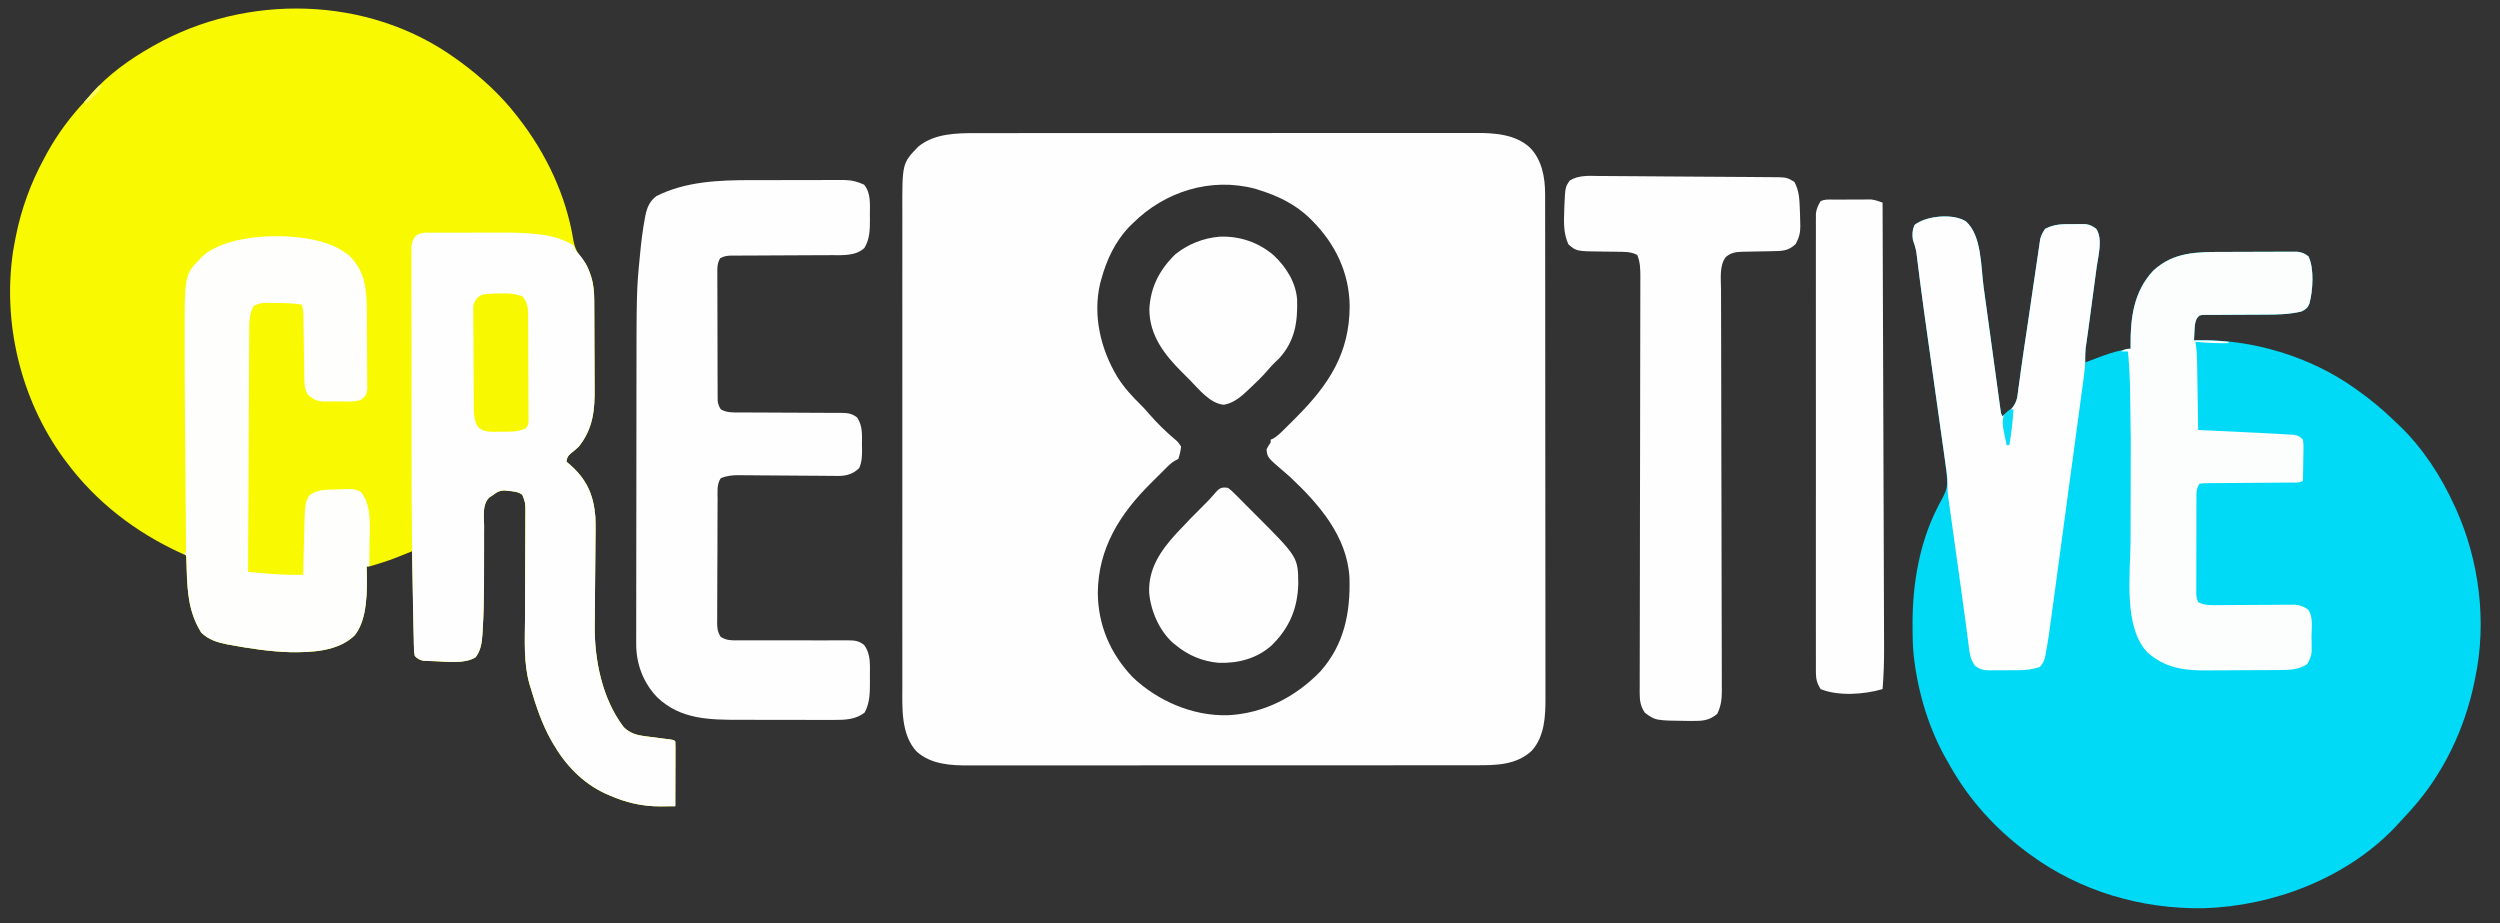 <?xml version="1.0" encoding="UTF-8"?>
<svg version="1.1" xmlns="http://www.w3.org/2000/svg" width="1814" height="670">
<rect width="100%" height="100%" fill="#333333" stroke="none"/>
<path d="M0 0 C0.994 0.704 1.988 1.408 3.012 2.133 C18.735 13.601 33.061 26.593 45 42 C45.424 42.542 45.848 43.084 46.285 43.643 C66.327 69.441 80.814 99.879 86.014 132.25 C87.149 138.47 89.265 142.137 93.344 146.944 C95.542 149.674 96.711 152.46 97.875 155.75 C98.264 156.817 98.654 157.885 99.055 158.984 C100.817 164.607 101.158 169.843 101.177 175.715 C101.184 176.582 101.19 177.45 101.197 178.343 C101.217 181.208 101.228 184.073 101.238 186.938 C101.242 187.921 101.246 188.904 101.251 189.917 C101.271 195.125 101.286 200.334 101.295 205.542 C101.306 210.894 101.341 216.245 101.38 221.597 C101.407 225.735 101.415 229.874 101.418 234.013 C101.423 235.984 101.435 237.955 101.453 239.926 C101.594 255.782 100.297 269.077 90 282 C87.944 283.964 85.87 285.753 83.602 287.465 C81.733 289.256 81.382 290.477 81 293 C81.978 293.818 81.978 293.818 82.977 294.652 C95.522 305.477 100.622 316.564 102 333 C102.256 339.291 102.142 345.588 102.059 351.882 C102.019 355.039 101.995 358.196 101.975 361.354 C101.918 370.323 101.841 379.291 101.733 388.26 C101.667 393.773 101.628 399.286 101.603 404.8 C101.589 406.876 101.566 408.952 101.532 411.028 C101.129 436.307 106.836 465.009 122.562 485.625 C127.004 489.953 131.621 491.357 137.676 492.133 C139.535 492.382 139.535 492.382 141.432 492.637 C142.712 492.798 143.993 492.959 145.312 493.125 C147.872 493.457 150.43 493.793 152.988 494.133 C154.118 494.276 155.248 494.419 156.411 494.567 C159 495 159 495 160 496 C160.093 497.474 160.117 498.952 160.114 500.428 C160.113 501.369 160.113 502.31 160.113 503.279 C160.108 504.302 160.103 505.325 160.098 506.379 C160.096 507.942 160.096 507.942 160.093 509.536 C160.088 512.878 160.075 516.22 160.062 519.562 C160.057 521.822 160.053 524.082 160.049 526.342 C160.038 531.895 160.021 537.447 160 543 C157.183 543.032 154.367 543.056 151.551 543.074 C150.766 543.084 149.981 543.094 149.173 543.104 C136.057 543.168 123.969 540.359 112 535 C110.712 534.447 110.712 534.447 109.398 533.883 C92.578 526.14 80.052 512.84 71 497 C70.657 496.405 70.315 495.81 69.961 495.197 C63.177 483.181 58.912 470.19 55 457 C54.716 456.074 54.432 455.148 54.139 454.193 C49.843 438.942 50.873 422.431 50.955 406.725 C50.973 403.252 50.983 399.78 50.991 396.307 C51.016 386.449 51.052 376.59 51.096 366.731 C51.123 360.669 51.14 354.606 51.151 348.544 C51.157 346.242 51.167 343.941 51.181 341.64 C51.2 338.436 51.207 335.232 51.211 332.028 C51.22 331.082 51.229 330.135 51.238 329.16 C51.236 322.849 51.236 322.849 49 317 C45.944 314.802 42.753 314.537 39.062 314.188 C37.533 314.023 37.533 314.023 35.973 313.855 C32.337 314.032 30.896 314.811 28 317 C26.974 317.694 25.947 318.388 24.89 319.104 C19.811 324.297 21.197 332.451 21.266 339.227 C21.259 340.855 21.25 342.483 21.238 344.111 C21.214 348.411 21.223 352.711 21.241 357.011 C21.267 364.624 21.236 372.238 21.203 379.852 C21.2 380.673 21.197 381.495 21.193 382.342 C21.142 393.235 20.919 404.088 20.234 414.961 C20.174 416.078 20.113 417.195 20.05 418.345 C19.606 424.372 18.9 430.143 15 435 C6.855 439.894 -5.451 438.073 -14.625 437.75 C-16.065 437.711 -16.065 437.711 -17.535 437.671 C-18.898 437.609 -18.898 437.609 -20.289 437.547 C-21.101 437.514 -21.912 437.482 -22.749 437.448 C-25.676 436.865 -26.894 436.139 -29 434 C-29.441 431.429 -29.622 429.263 -29.638 426.683 C-29.658 425.941 -29.678 425.199 -29.699 424.435 C-29.76 421.984 -29.794 419.534 -29.828 417.082 C-29.866 415.382 -29.905 413.683 -29.945 411.983 C-30.048 407.51 -30.127 403.037 -30.202 398.563 C-30.282 393.998 -30.384 389.434 -30.484 384.869 C-30.678 375.913 -30.847 366.957 -31 358 C-32.026 358.414 -33.052 358.827 -34.109 359.253 C-35.471 359.801 -36.832 360.348 -38.194 360.895 C-38.869 361.167 -39.543 361.439 -40.238 361.72 C-45.038 363.646 -49.855 365.39 -54.812 366.875 C-55.491 367.086 -56.17 367.298 -56.869 367.516 C-61.713 369 -61.713 369 -64 369 C-63.965 369.828 -63.93 370.655 -63.895 371.508 C-63.567 385.932 -63.164 407.401 -72.684 419.062 C-84.759 430.725 -103.834 431.445 -119.664 431.219 C-134.082 430.781 -148.52 428.62 -162.688 426 C-163.53 425.846 -164.372 425.693 -165.24 425.534 C-172.35 424.135 -178.669 422.185 -184 417 C-192.804 402.833 -193.964 388.725 -194.562 372.438 C-194.627 370.781 -194.627 370.781 -194.693 369.092 C-194.798 366.395 -194.901 363.697 -195 361 C-196.163 360.478 -197.325 359.956 -198.523 359.418 C-231.485 344.365 -260.376 322.203 -282 293 C-282.623 292.172 -283.245 291.345 -283.887 290.492 C-315.055 247.626 -328.423 192.051 -320.408 139.672 C-319.973 137.107 -319.498 134.553 -319 132 C-318.834 131.139 -318.667 130.279 -318.496 129.392 C-314.523 109.572 -307.661 90.742 -298 73 C-297.386 71.846 -296.773 70.693 -296.141 69.504 C-288.127 54.918 -278.468 42.017 -267 30 C-265.825 28.632 -264.657 27.258 -263.5 25.875 C-251.504 12.157 -235.797 0.915 -220 -8 C-219.316 -8.389 -218.633 -8.778 -217.928 -9.179 C-151.041 -46.85 -63.222 -45.241 0 0 Z " fill="#F9F902" transform="translate(330,42)"/>
<path d="M0 0 C1.622 -0.004 3.243 -0.01 4.865 -0.016 C9.284 -0.031 13.702 -0.027 18.12 -0.019 C22.9 -0.014 27.68 -0.027 32.46 -0.037 C41.809 -0.054 51.159 -0.055 60.508 -0.05 C68.111 -0.046 75.714 -0.047 83.317 -0.053 C84.401 -0.053 85.485 -0.054 86.603 -0.055 C88.805 -0.057 91.008 -0.058 93.211 -0.06 C113.846 -0.073 134.48 -0.068 155.114 -0.056 C173.969 -0.046 192.823 -0.059 211.677 -0.083 C231.064 -0.108 250.451 -0.117 269.838 -0.111 C280.712 -0.107 291.585 -0.109 302.459 -0.127 C311.714 -0.142 320.97 -0.142 330.226 -0.125 C334.943 -0.116 339.66 -0.114 344.377 -0.13 C348.705 -0.143 353.032 -0.139 357.36 -0.119 C358.916 -0.116 360.472 -0.118 362.027 -0.129 C375.591 -0.214 391.037 0.75 401.504 10.388 C410.375 19.318 412.623 32.073 412.636 44.238 C412.638 44.894 412.64 45.549 412.642 46.225 C412.648 48.413 412.646 50.601 412.645 52.789 C412.647 54.378 412.65 55.966 412.654 57.554 C412.662 61.912 412.664 66.27 412.664 70.629 C412.666 75.331 412.674 80.034 412.68 84.737 C412.694 95.019 412.7 105.3 412.704 115.581 C412.707 122.004 412.711 128.426 412.716 134.849 C412.728 152.64 412.738 170.431 412.742 188.222 C412.742 189.36 412.742 190.498 412.743 191.671 C412.743 192.812 412.743 193.953 412.743 195.128 C412.744 197.44 412.744 199.752 412.745 202.064 C412.745 203.21 412.745 204.357 412.745 205.539 C412.749 224.114 412.767 242.688 412.79 261.263 C412.814 280.345 412.826 299.427 412.827 318.508 C412.828 329.218 412.834 339.927 412.852 350.636 C412.867 359.756 412.873 368.876 412.864 377.997 C412.86 382.647 412.861 387.296 412.875 391.946 C412.888 396.211 412.887 400.475 412.875 404.739 C412.873 406.274 412.876 407.81 412.885 409.345 C412.957 422.823 412.401 437.602 402.942 448.126 C391.66 458.65 376.819 458.686 362.28 458.648 C360.639 458.651 358.998 458.655 357.357 458.66 C352.866 458.67 348.376 458.668 343.886 458.664 C339.036 458.661 334.186 458.67 329.336 458.678 C319.841 458.691 310.346 458.692 300.852 458.69 C293.132 458.688 285.413 458.69 277.693 458.694 C276.044 458.695 276.044 458.695 274.362 458.696 C272.128 458.697 269.894 458.698 267.66 458.7 C246.72 458.711 225.781 458.708 204.841 458.702 C185.696 458.697 166.552 458.708 147.407 458.727 C127.737 458.747 108.066 458.755 88.396 458.751 C77.358 458.749 66.319 458.752 55.281 458.766 C45.884 458.778 36.486 458.779 27.089 458.767 C22.298 458.761 17.506 458.76 12.715 458.772 C8.322 458.783 3.93 458.78 -0.463 458.766 C-2.046 458.763 -3.628 458.766 -5.211 458.774 C-18.624 458.837 -32.685 458.112 -43.238 448.86 C-54.842 436.593 -53.802 417.147 -53.75 401.373 C-53.752 399.828 -53.755 398.283 -53.759 396.738 C-53.767 392.54 -53.763 388.343 -53.757 384.146 C-53.753 379.601 -53.76 375.055 -53.765 370.51 C-53.774 361.625 -53.772 352.739 -53.766 343.854 C-53.762 336.628 -53.761 329.402 -53.763 322.177 C-53.764 321.145 -53.764 320.114 -53.764 319.052 C-53.765 316.956 -53.766 314.861 -53.766 312.766 C-53.772 293.151 -53.765 273.535 -53.755 253.92 C-53.746 237.115 -53.747 220.311 -53.756 203.506 C-53.767 183.957 -53.771 164.409 -53.765 144.861 C-53.765 142.773 -53.764 140.686 -53.763 138.599 C-53.763 137.572 -53.763 136.545 -53.762 135.487 C-53.761 128.276 -53.764 121.065 -53.768 113.854 C-53.774 105.057 -53.772 96.261 -53.762 87.464 C-53.756 82.982 -53.754 78.5 -53.761 74.018 C-53.767 69.905 -53.764 65.792 -53.753 61.679 C-53.751 60.201 -53.752 58.724 -53.757 57.246 C-53.865 21.914 -53.865 21.914 -42.265 9.845 C-30.527 0.179 -14.477 -0.061 0 0 Z M113.504 65.388 C112.7 66.169 111.896 66.95 111.067 67.755 C100.613 78.535 94.402 92.042 90.504 106.388 C90.259 107.249 90.014 108.11 89.762 108.997 C84.321 132.402 90.146 156.829 102.332 177.028 C107.142 184.667 113.158 191.235 119.614 197.501 C121.469 199.353 123.177 201.27 124.879 203.263 C131.006 210.366 137.709 216.909 144.911 222.915 C146.504 224.388 146.504 224.388 148.504 227.388 C148.171 230.587 147.521 233.336 146.504 236.388 C145.659 236.809 145.659 236.809 144.798 237.238 C141.594 238.844 139.317 241.27 136.813 243.778 C136.268 244.319 135.722 244.86 135.16 245.418 C134.004 246.569 132.85 247.722 131.698 248.878 C129.981 250.599 128.25 252.306 126.518 254.013 C104.125 276.277 88.467 301.007 88.067 333.325 C88.197 356.925 97.097 377.636 113.317 394.7 C131.53 412.032 156.851 422.976 182.131 422.364 C208.117 421.227 231.452 409.251 249.414 390.72 C266.921 371.184 271.432 347.871 270.684 322.488 C268.943 292.381 248.435 269.086 227.504 249.388 C226.078 248.125 224.642 246.873 223.192 245.638 C211.091 235.313 211.091 235.313 210.504 229.388 C211.942 226.763 211.942 226.763 213.504 224.388 C213.504 223.728 213.504 223.068 213.504 222.388 C214.044 222.171 214.583 221.955 215.139 221.732 C218.335 219.916 220.759 217.457 223.344 214.884 C224.183 214.058 224.183 214.058 225.038 213.216 C226.847 211.426 228.646 209.628 230.442 207.825 C231.053 207.213 231.664 206.601 232.293 205.97 C255.693 182.444 270.759 159.67 270.823 125.493 C270.563 101.362 260.412 80.295 243.504 63.388 C242.762 62.645 242.019 61.903 241.254 61.138 C230.913 51.405 218.881 45.605 205.504 41.388 C204.443 41.046 203.383 40.704 202.289 40.353 C170.09 31.795 136.655 42.301 113.504 65.388 Z " fill="#FEFEFE" transform="translate(708.496,96.612)"/>
<path d="M0 0 C11.526 10.209 10.856 33.002 12.789 47.186 C13.306 50.981 13.829 54.776 14.353 58.57 C15.368 65.922 16.376 73.275 17.383 80.628 C18.76 90.672 20.14 100.715 21.526 110.757 C22.041 114.5 22.552 118.244 23.063 121.988 C23.377 124.264 23.69 126.541 24.004 128.818 C24.146 129.862 24.287 130.907 24.433 131.983 C24.564 132.932 24.696 133.88 24.832 134.858 C24.945 135.685 25.058 136.511 25.175 137.363 C25.454 139.427 25.454 139.427 26.539 141.363 C32.062 137.544 35.884 134.228 37.294 127.483 C37.64 125.149 37.944 122.809 38.215 120.465 C38.496 118.472 38.777 116.479 39.06 114.487 C39.361 112.319 39.645 110.148 39.926 107.977 C40.557 103.148 41.276 98.333 42.009 93.519 C43.072 86.521 44.12 79.522 45.146 72.52 C45.276 71.636 45.406 70.752 45.539 69.841 C45.802 68.045 46.066 66.25 46.329 64.454 C47.388 57.222 48.453 49.991 49.518 42.76 C49.883 40.275 50.247 37.789 50.611 35.303 C51.148 31.638 51.696 27.975 52.249 24.313 C52.524 22.466 52.783 20.616 53.042 18.767 C53.199 17.709 53.355 16.651 53.517 15.561 C53.707 14.219 53.707 14.219 53.902 12.85 C54.658 9.898 55.758 7.832 57.539 5.363 C64.144 1.914 70.385 1.908 77.727 1.988 C78.793 1.977 79.86 1.965 80.959 1.953 C81.99 1.957 83.02 1.961 84.082 1.965 C85.01 1.968 85.939 1.972 86.895 1.975 C90.083 2.443 91.945 3.475 94.539 5.363 C99.486 12.784 96.006 24.89 94.859 33.254 C94.687 34.557 94.514 35.86 94.336 37.202 C93.879 40.643 93.414 44.082 92.947 47.522 C92.479 50.98 92.019 54.439 91.559 57.898 C90.877 63.011 90.191 68.124 89.5 73.235 C89.267 74.979 89.267 74.979 89.028 76.757 C88.685 79.29 88.333 81.821 87.973 84.351 C87.88 85.015 87.787 85.68 87.692 86.365 C87.434 88.212 87.171 90.059 86.908 91.905 C86.533 95.419 86.476 98.833 86.539 102.363 C87.452 102.015 87.452 102.015 88.384 101.661 C91.203 100.593 94.027 99.541 96.852 98.488 C98.287 97.941 98.287 97.941 99.752 97.383 C106.284 94.964 112.647 93.373 119.539 92.363 C119.523 91.428 119.523 91.428 119.507 90.474 C119.233 70.404 121.718 50.775 136.02 35.691 C150.728 22.1 167.642 22.205 186.527 22.16 C187.729 22.156 187.729 22.156 188.955 22.152 C193.181 22.137 197.408 22.127 201.635 22.123 C205.991 22.118 210.346 22.093 214.701 22.065 C218.065 22.046 221.429 22.041 224.793 22.04 C226.399 22.037 228.005 22.029 229.612 22.016 C231.854 21.998 234.095 22 236.337 22.007 C237.61 22.003 238.884 22 240.196 21.996 C243.793 22.391 245.676 23.191 248.539 25.363 C252.85 33.986 251.769 50.399 249.27 59.559 C247.955 62.807 246.683 63.791 243.539 65.363 C234.721 67.482 225.932 67.644 216.91 67.637 C215.544 67.645 214.179 67.655 212.813 67.667 C207.074 67.712 201.335 67.738 195.595 67.744 C192.061 67.749 188.526 67.773 184.992 67.809 C183.003 67.824 181.013 67.817 179.024 67.809 C177.822 67.822 176.619 67.835 175.381 67.849 C174.322 67.852 173.263 67.855 172.173 67.858 C169.434 68.13 169.434 68.13 167.706 70.18 C166.034 73.308 166.015 76.092 165.852 79.613 C165.753 81.508 165.753 81.508 165.652 83.441 C165.615 84.406 165.578 85.37 165.539 86.363 C166.62 86.311 166.62 86.311 167.723 86.258 C207.526 85.254 250.162 98.152 282.539 121.363 C283.174 121.813 283.808 122.262 284.462 122.726 C293.559 129.214 302.036 136.154 310.057 143.933 C311.466 145.293 312.899 146.63 314.332 147.965 C331.373 164.243 344.808 184.987 354.539 206.363 C354.987 207.336 354.987 207.336 355.444 208.328 C372.582 246.06 378.115 290.651 369.539 331.363 C369.367 332.217 369.196 333.071 369.019 333.95 C362.076 367.89 346.69 400.436 323.539 426.363 C323.1 426.856 322.66 427.349 322.208 427.857 C319.032 431.405 315.802 434.896 312.539 438.363 C311.923 439.022 311.307 439.681 310.672 440.359 C275.456 476.839 222.582 496.899 172.539 498.363 C127.536 499.119 82.924 486.154 46.539 459.363 C45.611 458.685 45.611 458.685 44.664 457.994 C21.752 441.087 2.569 420.014 -11.427 395.196 C-12.108 393.989 -12.795 392.787 -13.491 391.589 C-26.36 369.39 -34.264 343.768 -37.461 318.363 C-37.555 317.635 -37.649 316.907 -37.747 316.156 C-38.629 308.513 -38.704 300.863 -38.711 293.176 C-38.712 292.474 -38.712 291.771 -38.713 291.048 C-38.67 262.782 -33.664 233.328 -20.754 207.895 C-20.061 206.523 -20.061 206.523 -19.354 205.125 C-18.457 203.386 -17.532 201.661 -16.573 199.955 C-14.077 195.171 -13.226 191.703 -13.746 186.295 C-13.855 185.149 -13.964 184.002 -14.076 182.821 C-14.654 177.631 -15.318 172.461 -16.056 167.291 C-16.214 166.16 -16.372 165.03 -16.534 163.865 C-17.053 160.157 -17.577 156.449 -18.102 152.742 C-18.47 150.117 -18.837 147.491 -19.205 144.865 C-20.074 138.656 -20.947 132.447 -21.822 126.239 C-23.368 115.261 -24.909 104.281 -26.448 93.302 C-26.914 89.977 -27.381 86.653 -27.848 83.328 C-29.634 70.622 -31.412 57.917 -33.053 45.191 C-33.17 44.283 -33.287 43.375 -33.408 42.439 C-33.933 38.366 -34.45 34.292 -34.953 30.216 C-35.128 28.832 -35.304 27.447 -35.479 26.062 C-35.694 24.319 -35.694 24.319 -35.914 22.54 C-36.467 19.326 -37.376 16.434 -38.461 13.363 C-39.067 9.464 -38.836 6.206 -37.211 2.551 C-28.839 -4.108 -9.295 -5.958 0 0 Z " fill="#01DAF6" transform="translate(1426.461,160.637)"/>
<path d="M0 0 C0.684 -0.003 1.367 -0.007 2.072 -0.01 C4.334 -0.02 6.595 -0.022 8.857 -0.023 C10.445 -0.026 12.033 -0.029 13.62 -0.033 C16.958 -0.039 20.295 -0.041 23.632 -0.04 C27.857 -0.04 32.081 -0.053 36.305 -0.071 C39.593 -0.082 42.881 -0.084 46.169 -0.083 C47.723 -0.085 49.276 -0.089 50.83 -0.097 C59.212 -0.135 67.47 0.139 75.808 1.039 C76.909 1.156 76.909 1.156 78.032 1.275 C86.361 2.263 94.991 4.636 102.13 9.145 C102.807 10.474 103.472 11.808 104.13 13.145 C105.214 14.475 106.32 15.786 107.443 17.083 C114.82 26.369 117.269 37.259 117.307 48.86 C117.314 49.728 117.321 50.595 117.327 51.489 C117.347 54.353 117.359 57.218 117.369 60.083 C117.373 61.066 117.377 62.049 117.381 63.062 C117.402 68.271 117.416 73.479 117.426 78.688 C117.437 84.039 117.471 89.39 117.511 94.742 C117.537 98.881 117.545 103.019 117.549 107.158 C117.554 109.129 117.565 111.1 117.584 113.071 C117.725 128.927 116.427 142.223 106.13 155.145 C104.075 157.109 102 158.898 99.732 160.61 C97.864 162.401 97.512 163.622 97.13 166.145 C97.783 166.691 98.435 167.236 99.107 167.798 C111.652 178.622 116.753 189.709 118.13 206.145 C118.386 212.436 118.272 218.734 118.189 225.027 C118.149 228.184 118.125 231.341 118.105 234.499 C118.048 243.468 117.971 252.437 117.863 261.405 C117.798 266.918 117.758 272.432 117.734 277.945 C117.72 280.021 117.696 282.097 117.663 284.173 C117.259 309.452 122.966 338.155 138.693 358.77 C143.135 363.098 147.751 364.502 153.806 365.278 C155.046 365.444 156.285 365.611 157.562 365.782 C158.843 365.943 160.123 366.104 161.443 366.27 C164.002 366.603 166.561 366.938 169.119 367.278 C170.248 367.421 171.378 367.565 172.542 367.712 C175.13 368.145 175.13 368.145 176.13 369.145 C176.223 370.619 176.248 372.097 176.244 373.573 C176.244 374.514 176.244 375.455 176.244 376.424 C176.239 377.447 176.233 378.47 176.228 379.524 C176.226 381.087 176.226 381.087 176.224 382.681 C176.218 386.023 176.206 389.366 176.193 392.708 C176.188 394.968 176.183 397.227 176.179 399.487 C176.168 405.04 176.151 410.593 176.13 416.145 C173.314 416.178 170.498 416.201 167.681 416.219 C166.896 416.229 166.112 416.239 165.303 416.25 C152.188 416.314 140.1 413.504 128.13 408.145 C127.272 407.777 126.413 407.408 125.529 407.028 C108.709 399.286 96.183 385.986 87.13 370.145 C86.788 369.55 86.445 368.955 86.092 368.343 C79.307 356.326 75.042 343.335 71.13 330.145 C70.846 329.219 70.562 328.293 70.27 327.339 C65.973 312.088 67.003 295.576 67.086 279.87 C67.103 276.397 67.114 272.925 67.122 269.453 C67.146 259.594 67.182 249.735 67.226 239.877 C67.253 233.814 67.27 227.752 67.281 221.689 C67.287 219.388 67.297 217.086 67.311 214.785 C67.33 211.581 67.337 208.378 67.342 205.174 C67.355 203.754 67.355 203.754 67.368 202.305 C67.366 195.994 67.366 195.994 65.13 190.145 C62.075 187.947 58.883 187.682 55.193 187.333 C54.173 187.223 53.154 187.114 52.103 187.001 C48.468 187.177 47.027 187.956 44.13 190.145 C42.591 191.187 42.591 191.187 41.02 192.249 C35.941 197.442 37.327 205.596 37.396 212.372 C37.39 214 37.381 215.628 37.369 217.257 C37.344 221.557 37.353 225.856 37.371 230.156 C37.398 237.769 37.366 245.383 37.333 252.997 C37.329 254.23 37.329 254.23 37.324 255.487 C37.273 266.38 37.049 277.233 36.365 288.106 C36.274 289.781 36.274 289.781 36.18 291.491 C35.737 297.517 35.031 303.288 31.13 308.145 C22.985 313.039 10.679 311.218 1.505 310.895 C0.065 310.856 0.065 310.856 -1.404 310.816 C-2.768 310.755 -2.768 310.755 -4.159 310.692 C-4.97 310.66 -5.782 310.627 -6.618 310.594 C-9.476 310.025 -10.765 309.162 -12.87 307.145 C-13.424 304.645 -13.424 304.645 -13.501 301.585 C-13.54 300.415 -13.578 299.245 -13.618 298.039 C-13.64 296.741 -13.662 295.442 -13.685 294.104 C-13.721 292.705 -13.76 291.306 -13.799 289.907 C-13.903 286.015 -13.979 282.123 -14.049 278.23 C-14.097 275.719 -14.151 273.209 -14.207 270.698 C-15.291 222.18 -15.245 173.643 -15.24 125.116 C-15.241 114.772 -15.264 104.428 -15.292 94.083 C-15.318 83.971 -15.329 73.859 -15.327 63.747 C-15.327 57.766 -15.332 51.785 -15.354 45.804 C-15.373 40.248 -15.373 34.692 -15.359 29.136 C-15.357 27.103 -15.361 25.07 -15.373 23.037 C-15.389 20.268 -15.38 17.501 -15.364 14.732 C-15.374 13.928 -15.385 13.123 -15.395 12.294 C-15.349 8.522 -15.011 6.366 -12.953 3.159 C-9.085 -0.58 -5.208 0.016 0 0 Z " fill="#FEFEFE" transform="translate(313.87,168.855)"/>
<path d="M0 0 C2.11 -0.004 4.221 -0.008 6.331 -0.013 C10.721 -0.02 15.112 -0.02 19.502 -0.015 C25.115 -0.009 30.727 -0.026 36.34 -0.049 C40.685 -0.064 45.029 -0.065 49.373 -0.062 C51.443 -0.062 53.513 -0.067 55.583 -0.078 C58.473 -0.09 61.362 -0.083 64.252 -0.072 C65.096 -0.079 65.939 -0.087 66.809 -0.095 C72.416 -0.045 76.606 0.947 81.719 3.301 C86.774 9.497 85.902 17.476 85.906 25.051 C85.918 26.098 85.931 27.144 85.943 28.223 C85.957 35.601 85.866 42.821 81.906 49.238 C75.623 55.162 66.044 54.448 57.888 54.443 C57.044 54.446 56.201 54.45 55.332 54.453 C53.516 54.46 51.699 54.466 49.883 54.469 C47.008 54.477 44.133 54.492 41.258 54.511 C33.089 54.563 24.921 54.611 16.751 54.627 C11.743 54.637 6.735 54.666 1.727 54.708 C-0.179 54.72 -2.085 54.725 -3.991 54.723 C-6.65 54.721 -9.308 54.743 -11.968 54.771 C-12.754 54.764 -13.541 54.758 -14.351 54.751 C-17.602 54.807 -19.927 55.099 -22.77 56.719 C-25.127 60.746 -24.822 64.561 -24.767 69.146 C-24.771 70.145 -24.775 71.144 -24.779 72.173 C-24.786 75.476 -24.765 78.779 -24.742 82.082 C-24.74 84.376 -24.739 86.67 -24.739 88.964 C-24.736 93.773 -24.72 98.581 -24.693 103.389 C-24.659 109.556 -24.651 115.723 -24.653 121.891 C-24.652 126.628 -24.641 131.365 -24.627 136.102 C-24.62 138.376 -24.616 140.651 -24.615 142.925 C-24.611 146.102 -24.593 149.278 -24.572 152.455 C-24.573 153.398 -24.574 154.34 -24.575 155.311 C-24.566 156.177 -24.557 157.044 -24.549 157.936 C-24.545 158.687 -24.542 159.438 -24.539 160.211 C-24.24 162.633 -23.56 164.229 -22.281 166.301 C-18.006 168.83 -13.448 168.587 -8.623 168.572 C-7.762 168.577 -6.902 168.582 -6.015 168.588 C-4.151 168.598 -2.287 168.604 -0.423 168.606 C2.528 168.609 5.478 168.626 8.429 168.646 C16.816 168.702 25.204 168.733 33.591 168.757 C38.726 168.773 43.86 168.803 48.995 168.842 C50.95 168.853 52.905 168.859 54.86 168.86 C57.594 168.86 60.327 168.878 63.061 168.9 C63.867 168.896 64.673 168.891 65.504 168.886 C70.08 168.945 73.103 169.42 76.719 172.301 C80.713 178.553 80.198 184.615 80.156 191.801 C80.176 193.011 80.196 194.222 80.217 195.469 C80.214 200.479 80.142 204.328 78.129 208.957 C73.569 213.391 68.857 214.641 62.595 214.652 C61.846 214.638 61.096 214.624 60.324 214.61 C59.515 214.607 58.706 214.604 57.872 214.601 C55.217 214.589 52.562 214.556 49.906 214.523 C48.05 214.513 46.193 214.504 44.337 214.496 C39.46 214.473 34.583 214.434 29.707 214.39 C21.903 214.32 14.098 214.265 6.294 214.228 C3.575 214.211 0.858 214.182 -1.861 214.151 C-3.536 214.141 -5.211 214.131 -6.887 214.121 C-7.636 214.109 -8.385 214.098 -9.157 214.085 C-13.858 214.075 -17.928 214.474 -22.281 216.301 C-25.34 220.572 -24.584 226.55 -24.588 231.611 C-24.596 232.648 -24.604 233.684 -24.613 234.752 C-24.637 238.174 -24.646 241.597 -24.652 245.02 C-24.661 247.399 -24.67 249.779 -24.68 252.159 C-24.696 257.146 -24.704 262.132 -24.707 267.119 C-24.712 273.511 -24.75 279.903 -24.796 286.296 C-24.825 291.21 -24.833 296.124 -24.834 301.038 C-24.838 303.395 -24.85 305.752 -24.871 308.109 C-24.898 311.403 -24.893 314.696 -24.881 317.99 C-24.895 318.965 -24.91 319.94 -24.926 320.944 C-24.878 325.285 -24.677 327.673 -22.325 331.407 C-18.118 334.024 -14.847 333.987 -9.98 333.913 C-9.051 333.918 -8.122 333.924 -7.165 333.93 C-4.099 333.943 -1.035 333.922 2.031 333.902 C4.164 333.908 6.298 333.916 8.431 333.927 C14.045 333.949 19.659 333.945 25.273 333.933 C34.258 333.914 43.244 333.924 52.23 333.959 C55.368 333.965 58.506 333.951 61.644 333.937 C63.569 333.94 65.493 333.943 67.418 333.948 C68.29 333.938 69.162 333.929 70.06 333.92 C74.775 333.951 77.893 334.233 81.719 337.301 C86.834 344.243 85.902 352.306 85.906 360.551 C85.918 361.741 85.931 362.93 85.943 364.156 C85.956 371.87 85.863 379.192 82.219 386.176 C76.09 391.385 67.665 391.743 59.933 391.673 C59.011 391.677 58.089 391.68 57.14 391.684 C54.122 391.692 51.104 391.679 48.086 391.664 C45.964 391.664 43.842 391.664 41.72 391.666 C37.28 391.665 32.84 391.655 28.4 391.637 C22.752 391.614 17.105 391.614 11.456 391.62 C7.074 391.624 2.692 391.617 -1.691 391.607 C-3.771 391.604 -5.851 391.602 -7.931 391.604 C-30.114 391.607 -51.476 391.504 -68.395 375.273 C-78.637 364.606 -83.782 350.824 -83.649 336.171 C-83.652 335.202 -83.655 334.232 -83.659 333.233 C-83.666 330.011 -83.652 326.789 -83.638 323.566 C-83.638 321.244 -83.641 318.922 -83.644 316.599 C-83.649 310.302 -83.635 304.006 -83.618 297.709 C-83.605 291.757 -83.605 285.806 -83.604 279.855 C-83.602 268.034 -83.587 256.214 -83.562 244.393 C-83.539 232.998 -83.525 221.602 -83.521 210.207 C-83.521 209.509 -83.521 208.81 -83.521 208.09 C-83.52 206.682 -83.52 205.275 -83.519 203.867 C-83.519 203.172 -83.519 202.477 -83.519 201.76 C-83.519 201.067 -83.518 200.373 -83.518 199.659 C-83.514 188.051 -83.502 176.444 -83.488 164.836 C-83.484 160.929 -83.481 157.023 -83.479 153.116 C-83.418 79.983 -83.418 79.983 -80.969 54.988 C-80.905 54.32 -80.842 53.651 -80.777 52.962 C-79.963 44.458 -78.95 36.008 -77.344 27.613 C-77.198 26.836 -77.053 26.059 -76.903 25.259 C-75.68 19.545 -73.73 15.153 -69.004 11.578 C-47.764 0.88 -23.302 -0.018 0 0 Z " fill="#FEFEFE" transform="translate(545.281,130.699)"/>
<path d="M0 0 C1.458 0.006 2.915 0.01 4.373 0.014 C8.317 0.027 12.261 0.059 16.205 0.095 C20.341 0.131 24.476 0.152 28.611 0.175 C35.555 0.217 42.498 0.271 49.442 0.333 C57.46 0.403 65.477 0.453 73.495 0.491 C81.221 0.528 88.947 0.582 96.672 0.643 C99.954 0.668 103.236 0.688 106.518 0.702 C110.386 0.72 114.254 0.752 118.121 0.796 C119.537 0.809 120.953 0.818 122.37 0.821 C136.074 0.857 136.074 0.857 141.639 4.296 C145.289 10.866 145.382 17.9 145.639 25.296 C145.666 26.001 145.693 26.706 145.721 27.433 C145.799 29.679 145.849 31.924 145.889 34.171 C145.921 35.223 145.921 35.223 145.954 36.296 C145.986 41.455 144.979 44.805 142.639 49.296 C137.399 54.402 132.809 54.442 125.768 54.542 C124.208 54.575 122.649 54.609 121.09 54.642 C118.643 54.689 116.197 54.734 113.75 54.773 C111.38 54.813 109.012 54.865 106.643 54.917 C105.915 54.926 105.188 54.934 104.439 54.943 C99.662 55.059 95.796 55.461 92.075 58.627 C87.022 64.5 88.371 75.009 88.418 82.208 C88.419 84.128 88.419 84.128 88.42 86.087 C88.421 89.62 88.435 93.153 88.451 96.686 C88.465 100.504 88.468 104.322 88.473 108.14 C88.482 114.75 88.498 121.36 88.519 127.97 C88.548 137.535 88.564 147.101 88.576 156.666 C88.595 172.199 88.62 187.731 88.653 203.264 C88.655 204.193 88.656 205.122 88.658 206.079 C88.68 216.445 88.703 226.811 88.728 237.177 C88.737 240.938 88.746 244.698 88.755 248.459 C88.757 249.387 88.76 250.315 88.762 251.271 C88.799 266.748 88.824 282.225 88.84 297.702 C88.85 307.244 88.87 316.785 88.904 326.326 C88.926 332.862 88.937 339.399 88.94 345.935 C88.942 349.705 88.949 353.475 88.969 357.245 C88.991 361.334 88.99 365.423 88.986 369.512 C88.996 370.701 89.006 371.889 89.017 373.114 C88.989 379.548 88.515 384.493 85.639 390.296 C79.845 395.104 75.061 395.469 67.764 395.421 C67.013 395.417 66.262 395.413 65.488 395.409 C40.844 395.167 40.844 395.167 33.201 389.484 C30.15 385.213 29.388 380.789 29.398 375.627 C29.394 373.959 29.394 373.959 29.39 372.258 C29.397 371.046 29.404 369.835 29.412 368.587 C29.411 367.293 29.411 365.998 29.411 364.664 C29.41 361.077 29.422 357.49 29.436 353.902 C29.449 350.031 29.45 346.16 29.452 342.289 C29.458 335.582 29.471 328.876 29.488 322.169 C29.513 312.465 29.526 302.76 29.534 293.056 C29.548 277.301 29.57 261.546 29.598 245.791 C29.599 244.848 29.601 243.906 29.603 242.934 C29.616 235.285 29.63 227.636 29.644 219.987 C29.656 213.302 29.668 206.617 29.68 199.932 C29.681 198.991 29.683 198.049 29.685 197.079 C29.712 181.384 29.732 165.689 29.746 149.994 C29.754 140.314 29.771 130.634 29.796 120.954 C29.813 114.322 29.822 107.69 29.827 101.058 C29.829 97.231 29.835 93.405 29.85 89.578 C29.866 85.429 29.867 81.281 29.866 77.132 C29.873 75.923 29.88 74.714 29.888 73.469 C29.873 67.74 29.846 62.635 27.639 57.296 C23.307 54.984 18.992 55.034 14.15 54.988 C12.707 54.963 11.264 54.937 9.82 54.912 C7.576 54.883 5.332 54.859 3.087 54.84 C-16.518 54.644 -16.518 54.644 -22.299 49.609 C-25.949 41.665 -25.644 33.888 -25.361 25.296 C-25.32 23.979 -25.279 22.662 -25.236 21.304 C-24.607 8.056 -24.607 8.056 -21.361 3.296 C-14.69 -0.759 -7.584 -0.088 0 0 Z " fill="#FEFEFE" transform="translate(1160.361,127.704)"/>
<path d="M0 0 C1.052 0.743 2.104 1.485 3.188 2.25 C14.523 13.334 15.928 25.422 16.177 40.611 C16.208 43.489 16.225 46.368 16.238 49.246 C16.242 50.003 16.246 50.76 16.251 51.541 C16.271 55.533 16.286 59.525 16.295 63.517 C16.306 67.632 16.341 71.746 16.38 75.861 C16.406 79.039 16.415 82.218 16.418 85.396 C16.423 86.914 16.435 88.432 16.453 89.95 C16.478 92.065 16.477 94.179 16.47 96.295 C16.476 97.496 16.482 98.698 16.488 99.936 C15.904 103.603 14.888 104.749 12 107 C6.716 109.084 0.207 108.227 -5.375 108.25 C-7.204 108.281 -7.204 108.281 -9.07 108.312 C-10.251 108.318 -11.432 108.323 -12.648 108.328 C-13.723 108.337 -14.797 108.347 -15.904 108.356 C-20.347 107.845 -23.745 106.342 -26.812 103.062 C-28.966 99.323 -29.134 95.823 -29.189 91.561 C-29.206 90.473 -29.223 89.385 -29.24 88.264 C-29.254 87.094 -29.267 85.924 -29.281 84.719 C-29.3 83.513 -29.318 82.307 -29.337 81.065 C-29.416 75.904 -29.483 70.742 -29.552 65.581 C-29.604 61.814 -29.661 58.048 -29.719 54.281 C-29.732 53.111 -29.746 51.942 -29.76 50.736 C-29.777 49.648 -29.793 48.56 -29.811 47.439 C-29.823 46.483 -29.836 45.527 -29.849 44.542 C-29.987 42.222 -30.346 40.223 -31 38 C-37.423 37.05 -43.699 36.817 -50.188 36.812 C-51.644 36.794 -51.644 36.794 -53.131 36.775 C-54.071 36.773 -55.012 36.772 -55.98 36.77 C-57.247 36.763 -57.247 36.763 -58.54 36.757 C-61.361 37.036 -63.465 37.739 -66 39 C-69.154 44.677 -69.149 51.283 -69.158 57.631 C-69.163 58.379 -69.168 59.128 -69.173 59.899 C-69.188 62.395 -69.197 64.892 -69.205 67.388 C-69.215 69.182 -69.225 70.976 -69.235 72.77 C-69.262 77.633 -69.283 82.496 -69.303 87.359 C-69.325 92.444 -69.353 97.529 -69.379 102.614 C-69.429 112.24 -69.474 121.866 -69.517 131.492 C-69.567 142.452 -69.622 153.412 -69.677 164.372 C-69.791 186.915 -69.898 209.457 -70 232 C-66.023 232.336 -62.045 232.665 -58.066 232.992 C-56.95 233.087 -55.834 233.181 -54.683 233.278 C-46.427 233.953 -38.286 234.243 -30 234 C-29.962 232.33 -29.962 232.33 -29.924 230.626 C-29.829 226.435 -29.729 222.243 -29.628 218.052 C-29.585 216.249 -29.543 214.446 -29.503 212.643 C-28.79 180.966 -28.79 180.966 -25 176 C-19.399 172.22 -13.591 172.382 -7.062 172.188 C-6.004 172.137 -4.945 172.086 -3.854 172.033 C6.896 171.638 6.896 171.638 12 174 C20.078 184.195 18.271 200.016 18.125 212.438 C18.115 213.959 18.106 215.48 18.098 217.002 C18.076 220.668 18.042 224.334 18 228 C17.34 228 16.68 228 16 228 C16.035 228.828 16.07 229.655 16.105 230.508 C16.433 244.932 16.836 266.401 7.316 278.062 C-4.759 289.725 -23.834 290.445 -39.664 290.219 C-54.082 289.781 -68.52 287.62 -82.688 285 C-83.53 284.846 -84.372 284.693 -85.24 284.534 C-92.35 283.135 -98.669 281.185 -104 276 C-113.406 260.864 -114.096 245.633 -114.518 228.268 C-114.552 227.232 -114.586 226.196 -114.621 225.129 C-114.659 223.722 -114.659 223.722 -114.697 222.287 C-114.79 219.805 -114.79 219.805 -117 218 C-116.34 218 -115.68 218 -115 218 C-115.005 217.367 -115.01 216.734 -115.016 216.081 C-115.143 200.462 -115.268 184.842 -115.391 169.223 C-115.451 161.668 -115.511 154.114 -115.573 146.56 C-116.047 88.365 -116.047 88.365 -116.047 64.539 C-116.047 63.353 -116.047 63.353 -116.048 62.142 C-116.046 16.42 -116.046 16.42 -105 5 C-104.499 4.46 -103.997 3.92 -103.48 3.363 C-83.52 -15.918 -21.796 -16.173 0 0 Z " fill="#FEFEFC" transform="translate(250,183)"/>
<path d="M0 0 C11.526 10.209 10.856 33.002 12.789 47.186 C13.306 50.981 13.829 54.776 14.353 58.57 C15.368 65.922 16.376 73.275 17.383 80.628 C18.76 90.672 20.14 100.715 21.526 110.757 C22.041 114.5 22.552 118.244 23.063 121.988 C23.377 124.264 23.69 126.541 24.004 128.818 C24.146 129.862 24.287 130.907 24.433 131.983 C24.564 132.932 24.696 133.88 24.832 134.858 C24.945 135.685 25.058 136.511 25.175 137.363 C25.454 139.427 25.454 139.427 26.539 141.363 C32.062 137.544 35.884 134.228 37.294 127.483 C37.64 125.149 37.944 122.809 38.215 120.465 C38.496 118.472 38.777 116.479 39.06 114.487 C39.361 112.319 39.645 110.148 39.926 107.977 C40.557 103.148 41.276 98.333 42.009 93.519 C43.072 86.521 44.12 79.522 45.146 72.52 C45.276 71.636 45.406 70.752 45.539 69.841 C45.802 68.045 46.066 66.25 46.329 64.454 C47.388 57.222 48.453 49.991 49.518 42.76 C49.883 40.275 50.247 37.789 50.611 35.303 C51.148 31.638 51.696 27.975 52.249 24.313 C52.524 22.466 52.783 20.616 53.042 18.767 C53.199 17.709 53.355 16.651 53.517 15.561 C53.707 14.219 53.707 14.219 53.902 12.85 C54.658 9.898 55.758 7.832 57.539 5.363 C64.144 1.914 70.385 1.908 77.727 1.988 C78.793 1.977 79.86 1.965 80.959 1.953 C81.99 1.957 83.02 1.961 84.082 1.965 C85.01 1.968 85.939 1.972 86.895 1.975 C90.083 2.443 91.945 3.475 94.539 5.363 C99.486 12.784 96.006 24.89 94.859 33.254 C94.687 34.557 94.514 35.86 94.336 37.202 C93.879 40.643 93.414 44.082 92.947 47.522 C92.479 50.98 92.019 54.439 91.559 57.898 C90.877 63.011 90.191 68.124 89.5 73.235 C89.267 74.983 89.267 74.983 89.028 76.765 C88.687 79.272 88.335 81.777 87.973 84.281 C87.79 85.575 87.606 86.869 87.417 88.202 C87.165 89.939 87.165 89.939 86.908 91.71 C86.634 94.42 86.528 96.856 86.579 99.556 C86.595 104.091 86.157 108.451 85.534 112.937 C85.426 113.751 85.318 114.565 85.207 115.404 C84.846 118.105 84.477 120.806 84.108 123.506 C83.847 125.454 83.585 127.401 83.325 129.349 C82.617 134.622 81.902 139.895 81.186 145.168 C80.435 150.701 79.69 156.236 78.944 161.771 C77.689 171.07 76.43 180.369 75.168 189.667 C73.713 200.387 72.266 211.108 70.823 221.829 C69.431 232.171 68.033 242.513 66.633 252.854 C66.039 257.24 65.447 261.627 64.857 266.013 C64.159 271.193 63.457 276.372 62.751 281.551 C62.494 283.441 62.239 285.331 61.986 287.221 C60.836 295.794 59.646 304.355 58.05 312.858 C57.832 314.024 57.614 315.19 57.389 316.392 C56.523 319.419 55.732 321.124 53.539 323.363 C48.172 325.156 43.149 325.672 37.496 325.664 C36.765 325.668 36.033 325.673 35.279 325.677 C33.748 325.683 32.216 325.683 30.684 325.679 C28.347 325.676 26.011 325.699 23.674 325.725 C22.177 325.727 20.68 325.728 19.184 325.727 C18.491 325.736 17.798 325.745 17.084 325.754 C12.72 325.713 9.949 325.125 6.539 322.363 C3.776 318.5 2.976 315.273 2.374 310.591 C2.285 309.923 2.195 309.255 2.103 308.567 C1.807 306.339 1.527 304.109 1.246 301.879 C1.036 300.281 0.825 298.683 0.612 297.085 C0.156 293.649 -0.296 290.213 -0.745 286.776 C-1.834 278.489 -3.01 270.215 -4.175 261.939 C-4.843 257.181 -5.505 252.423 -6.166 247.664 C-6.977 241.829 -7.79 235.994 -8.609 230.16 C-9.287 225.327 -9.96 220.494 -10.629 215.66 C-10.882 213.847 -11.135 212.034 -11.391 210.221 C-11.746 207.71 -12.093 205.198 -12.439 202.687 C-12.543 201.958 -12.647 201.23 -12.755 200.48 C-13.299 196.471 -13.453 192.652 -13.401 188.598 C-13.531 183.768 -14.348 178.992 -15.034 174.216 C-15.201 173.018 -15.369 171.82 -15.542 170.585 C-15.906 167.986 -16.272 165.387 -16.642 162.789 C-17.232 158.637 -17.815 154.483 -18.397 150.33 C-19.326 143.713 -20.259 137.097 -21.195 130.481 C-22.849 118.784 -24.495 107.086 -26.139 95.388 C-26.636 91.852 -27.133 88.317 -27.632 84.781 C-29.503 71.511 -31.372 58.242 -33.088 44.95 C-33.206 44.037 -33.325 43.124 -33.446 42.182 C-33.968 38.13 -34.482 34.077 -34.982 30.022 C-35.154 28.657 -35.327 27.293 -35.499 25.928 C-35.639 24.79 -35.779 23.652 -35.923 22.479 C-36.474 19.289 -37.386 16.412 -38.461 13.363 C-39.067 9.464 -38.836 6.206 -37.211 2.551 C-28.839 -4.108 -9.295 -5.958 0 0 Z " fill="#FEFEFE" transform="translate(1426.461,160.637)"/>
<path d="M0 0 C0.801 -0.003 1.602 -0.006 2.427 -0.009 C6.654 -0.023 10.881 -0.033 15.108 -0.037 C19.463 -0.043 23.819 -0.067 28.174 -0.095 C31.538 -0.114 34.901 -0.119 38.265 -0.12 C39.872 -0.123 41.478 -0.131 43.084 -0.145 C45.326 -0.162 47.568 -0.16 49.81 -0.153 C51.083 -0.157 52.356 -0.161 53.668 -0.164 C57.266 0.231 59.149 1.031 62.012 3.203 C66.323 11.825 65.242 28.239 62.742 37.398 C61.427 40.647 60.155 41.631 57.012 43.203 C48.194 45.322 39.405 45.484 30.383 45.477 C29.017 45.485 27.651 45.495 26.286 45.507 C20.547 45.552 14.807 45.577 9.068 45.584 C5.533 45.589 1.999 45.613 -1.536 45.649 C-3.525 45.664 -5.514 45.656 -7.503 45.649 C-8.706 45.662 -9.908 45.675 -11.147 45.689 C-12.205 45.692 -13.264 45.695 -14.355 45.698 C-17.093 45.97 -17.093 45.97 -18.821 48.019 C-20.493 51.147 -20.513 53.932 -20.676 57.453 C-20.742 58.716 -20.807 59.98 -20.875 61.281 C-20.912 62.245 -20.95 63.21 -20.988 64.203 C-19.664 64.186 -19.664 64.186 -18.312 64.168 C-10.803 64.112 -3.451 64.35 4.012 65.203 C4.012 65.533 4.012 65.863 4.012 66.203 C-4.052 66.332 -11.963 66 -19.988 65.203 C-19.83 66.254 -19.671 67.306 -19.508 68.389 C-18.77 74.321 -18.756 80.263 -18.672 86.234 C-18.651 87.466 -18.63 88.698 -18.609 89.967 C-18.544 93.879 -18.485 97.791 -18.426 101.703 C-18.383 104.365 -18.339 107.026 -18.295 109.688 C-18.188 116.193 -18.086 122.698 -17.988 129.203 C-16.873 129.253 -15.758 129.303 -14.609 129.355 C-1.734 129.937 11.14 130.556 24.012 131.203 C24.837 131.244 25.663 131.285 26.513 131.327 C31.472 131.575 36.43 131.85 41.387 132.141 C42.619 132.203 43.852 132.265 45.122 132.33 C46.248 132.4 47.375 132.47 48.535 132.543 C49.504 132.598 50.472 132.654 51.47 132.711 C54.532 133.304 55.926 133.863 58.012 136.203 C58.466 139.298 58.466 139.298 58.402 143.059 C58.397 143.72 58.391 144.382 58.385 145.064 C58.363 147.173 58.313 149.281 58.262 151.391 C58.242 152.822 58.223 154.254 58.207 155.686 C58.163 159.192 58.094 162.697 58.012 166.203 C55.06 167.679 52.41 167.344 49.115 167.361 C48.406 167.366 47.697 167.371 46.966 167.376 C45.425 167.387 43.884 167.396 42.342 167.402 C39.905 167.414 37.468 167.434 35.031 167.455 C28.101 167.517 21.172 167.571 14.242 167.604 C10.005 167.625 5.769 167.661 1.533 167.705 C-0.084 167.719 -1.701 167.728 -3.319 167.731 C-5.577 167.736 -7.834 167.759 -10.092 167.787 C-12.021 167.799 -12.021 167.799 -13.99 167.811 C-14.979 167.94 -15.969 168.07 -16.988 168.203 C-19.444 171.886 -19.277 174.672 -19.263 178.932 C-19.268 179.717 -19.273 180.503 -19.278 181.312 C-19.292 183.911 -19.291 186.51 -19.289 189.109 C-19.293 190.914 -19.297 192.719 -19.302 194.523 C-19.31 198.306 -19.309 202.089 -19.304 205.872 C-19.298 210.724 -19.315 215.576 -19.338 220.429 C-19.353 224.155 -19.354 227.882 -19.351 231.609 C-19.351 233.398 -19.357 235.187 -19.367 236.977 C-19.379 239.476 -19.372 241.975 -19.361 244.475 C-19.372 245.587 -19.372 245.587 -19.384 246.723 C-19.355 249.497 -19.285 251.678 -17.903 254.124 C-13.275 256.733 -7.573 256.324 -2.398 256.285 C-1.133 256.278 0.131 256.272 1.434 256.265 C2.1 256.259 2.766 256.254 3.452 256.248 C5.554 256.23 7.656 256.22 9.758 256.212 C15.731 256.187 21.703 256.152 27.675 256.107 C31.34 256.08 35.005 256.063 38.67 256.052 C40.062 256.046 41.453 256.036 42.844 256.022 C44.79 256.003 46.735 255.997 48.68 255.992 C50.337 255.981 50.337 255.981 52.028 255.969 C55.857 256.269 58.736 257.2 61.762 259.578 C65.705 264.705 64.237 273.001 64.262 279.078 C64.293 280.979 64.293 280.979 64.324 282.918 C64.332 284.757 64.332 284.757 64.34 286.633 C64.349 287.749 64.359 288.865 64.368 290.015 C63.958 293.686 62.931 296.062 61.012 299.203 C54.781 303.31 47.853 303.324 40.586 303.38 C39.879 303.387 39.173 303.393 38.444 303.4 C36.124 303.42 33.804 303.431 31.484 303.441 C30.683 303.445 29.882 303.45 29.057 303.454 C24.811 303.475 20.565 303.489 16.319 303.498 C11.979 303.509 7.639 303.544 3.299 303.583 C-0.077 303.61 -3.453 303.618 -6.829 303.622 C-8.426 303.626 -10.024 303.638 -11.621 303.657 C-27.889 303.836 -42.218 301.898 -54.75 290.617 C-72.516 272.27 -67.15 233.099 -67.063 209.839 C-67.05 206.282 -67.044 202.725 -67.039 199.167 C-67.026 190.331 -67.002 181.495 -66.978 172.659 C-66.819 135.482 -66.819 135.482 -67.426 98.312 C-67.455 97.236 -67.455 97.236 -67.485 96.138 C-67.714 88.126 -68.142 80.174 -68.988 72.203 C-70.638 72.203 -72.288 72.203 -73.988 72.203 C-71.341 70.742 -70.094 70.203 -66.988 70.203 C-67 69.644 -67.011 69.084 -67.023 68.508 C-67.25 48.359 -64.882 28.692 -50.508 13.531 C-35.799 -0.06 -18.886 0.045 0 0 Z " fill="#FCFEFE" transform="translate(1612.988,182.797)"/>
<path d="M0 0 C1.206 -0.005 1.206 -0.005 2.437 -0.01 C4.142 -0.015 5.846 -0.017 7.551 -0.017 C10.148 -0.02 12.744 -0.038 15.34 -0.057 C16.997 -0.06 18.655 -0.062 20.312 -0.062 C21.471 -0.073 21.471 -0.073 22.652 -0.084 C23.386 -0.081 24.12 -0.078 24.876 -0.075 C25.833 -0.077 25.833 -0.077 26.809 -0.079 C29.664 0.255 32.21 1.237 34.922 2.168 C35.05 39.306 35.178 76.444 35.304 113.582 C35.319 117.991 35.334 122.399 35.349 126.808 C35.352 127.685 35.355 128.563 35.358 129.467 C35.406 143.578 35.455 157.69 35.504 171.801 C35.554 186.336 35.604 200.872 35.653 215.408 C35.68 223.548 35.708 231.689 35.737 239.83 C35.793 255.885 35.846 271.94 35.89 287.995 C35.909 294.997 35.932 301.999 35.959 309.002 C35.973 312.824 35.983 316.645 35.991 320.467 C35.996 322.135 36.002 323.803 36.01 325.471 C36.057 335.414 35.721 345.255 34.922 355.168 C21.781 359.072 2.86 360.464 -10.078 355.168 C-12.631 351.057 -13.453 347.908 -13.456 343.105 C-13.463 341.906 -13.471 340.706 -13.479 339.47 C-13.469 337.507 -13.469 337.507 -13.459 335.503 C-13.463 334.092 -13.467 332.68 -13.473 331.268 C-13.486 327.394 -13.48 323.52 -13.47 319.646 C-13.464 315.466 -13.474 311.286 -13.482 307.106 C-13.496 298.919 -13.493 290.732 -13.484 282.545 C-13.477 275.892 -13.476 269.239 -13.48 262.586 C-13.48 261.639 -13.48 260.693 -13.481 259.718 C-13.482 257.795 -13.483 255.871 -13.484 253.948 C-13.492 235.913 -13.483 217.878 -13.466 199.842 C-13.453 184.365 -13.455 168.887 -13.469 153.409 C-13.485 135.439 -13.492 117.468 -13.482 99.498 C-13.481 97.582 -13.481 95.666 -13.48 93.75 C-13.479 92.336 -13.479 92.336 -13.478 90.893 C-13.476 84.247 -13.48 77.602 -13.487 70.956 C-13.495 62.858 -13.493 54.76 -13.477 46.662 C-13.469 42.529 -13.466 38.397 -13.476 34.265 C-13.485 30.482 -13.48 26.7 -13.464 22.918 C-13.459 20.9 -13.469 18.883 -13.479 16.866 C-13.472 15.666 -13.464 14.467 -13.456 13.231 C-13.455 12.197 -13.455 11.164 -13.454 10.099 C-13.005 6.6 -11.879 4.186 -10.078 1.168 C-6.906 -0.418 -3.484 0.005 0 0 Z " fill="#FEFEFE" transform="translate(1331.078,144.832)"/>
<path d="M0 0 C2.628 1.867 4.815 4.139 7.066 6.438 C8.079 7.446 8.079 7.446 9.111 8.475 C10.543 9.908 11.97 11.348 13.39 12.793 C15.515 14.952 17.663 17.086 19.814 19.219 C50.864 50.301 50.864 50.301 51.031 69.598 C50.542 87.404 44.673 101.455 32 114 C21.392 123.796 7.3 127.46 -6.875 126.938 C-18.701 125.802 -28.871 121.55 -38 114 C-38.623 113.501 -39.245 113.002 -39.887 112.488 C-49.824 103.623 -56.081 89.162 -57.16 76.055 C-57.876 58.678 -48.816 45.522 -37.605 33.27 C-30.999 26.127 -24.231 19.162 -17.307 12.328 C-14.516 9.562 -11.839 6.759 -9.312 3.75 C-6.326 0.198 -4.602 -0.76 0 0 Z " fill="#FEFEFE" transform="translate(891,354)"/>
<path d="M0 0 C14.647 -0.668 28.304 3.982 39.414 13.43 C48.387 21.86 55.406 32.766 56.466 45.342 C56.918 61.891 55.071 75.354 43.527 88.203 C42.414 89.308 41.284 90.396 40.132 91.461 C38.316 93.216 36.698 95.042 35.066 96.969 C31.384 101.21 27.449 105.093 23.352 108.93 C22.355 109.886 22.355 109.886 21.338 110.861 C15.992 115.886 10.726 120.642 3.352 121.93 C-6.704 121.127 -14.883 110.532 -21.541 103.803 C-23.329 101.999 -25.132 100.212 -26.938 98.426 C-39.786 85.602 -50.569 71.779 -50.742 52.824 C-50.043 36.796 -43.279 23.675 -31.715 12.605 C-22.396 5.274 -11.744 1.049 0 0 Z " fill="#FEFEFE" transform="translate(884.711,171.758)"/>
<path d="M0 0 C5.223 -0.191 10.876 0.266 15.793 2.117 C20.037 6.754 19.95 11.401 19.97 17.396 C19.98 18.663 19.98 18.663 19.99 19.955 C20.01 22.748 20.021 25.542 20.031 28.336 C20.035 29.289 20.039 30.243 20.044 31.225 C20.064 36.266 20.079 41.308 20.088 46.349 C20.099 51.565 20.134 56.78 20.173 61.996 C20.199 66.001 20.208 70.005 20.211 74.01 C20.216 75.933 20.228 77.856 20.246 79.78 C20.271 82.466 20.27 85.151 20.263 87.838 C20.276 88.636 20.289 89.434 20.302 90.256 C20.251 95.615 20.251 95.615 17.991 98.093 C12.031 100.87 4.57 100.326 -1.895 100.367 C-2.723 100.388 -3.551 100.408 -4.404 100.43 C-9.178 100.46 -12.328 100.222 -16.207 97.117 C-19.775 91.944 -19.365 85.129 -19.4 79.08 C-19.408 78.297 -19.416 77.514 -19.425 76.707 C-19.449 74.134 -19.466 71.561 -19.48 68.988 C-19.486 68.106 -19.491 67.224 -19.497 66.316 C-19.523 61.655 -19.543 56.994 -19.557 52.332 C-19.571 48.479 -19.598 44.625 -19.639 40.772 C-19.688 36.109 -19.713 31.447 -19.72 26.785 C-19.727 25.011 -19.742 23.237 -19.766 21.463 C-19.798 18.983 -19.798 16.505 -19.791 14.025 C-19.807 13.295 -19.823 12.565 -19.84 11.813 C-19.792 7.909 -19.317 6.255 -16.848 3.167 C-13.796 0.798 -12.215 0.44 -8.395 0.305 C-7.339 0.261 -6.283 0.217 -5.195 0.172 C-3.463 0.14 -1.73 0.092 0 0 Z " fill="#F8F800" transform="translate(363.207,212.883)"/>
<path d="M0 0 C-0.545 8.76 -1.541 17.346 -3 26 C-3.66 26 -4.32 26 -5 26 C-5.534 23.46 -6.052 20.919 -6.562 18.375 C-6.714 17.662 -6.865 16.949 -7.021 16.215 C-7.877 11.875 -8.23 8.35 -7 4 C-2.895 0 -2.895 0 0 0 Z " fill="#0BDBF7" transform="translate(1461,297)"/>
<path d="M0 0 C0.66 0 1.32 0 2 0 C0.464 3.681 -1.782 5.988 -4.625 8.75 C-5.851 9.949 -5.851 9.949 -7.102 11.172 C-7.728 11.775 -8.355 12.378 -9 13 C-9.66 12.67 -10.32 12.34 -11 12 C-9.215 9.994 -7.422 7.995 -5.625 6 C-5.117 5.428 -4.609 4.855 -4.086 4.266 C-2.765 2.806 -1.386 1.398 0 0 Z " fill="#FBFA62" transform="translate(72,62)"/>
</svg>
